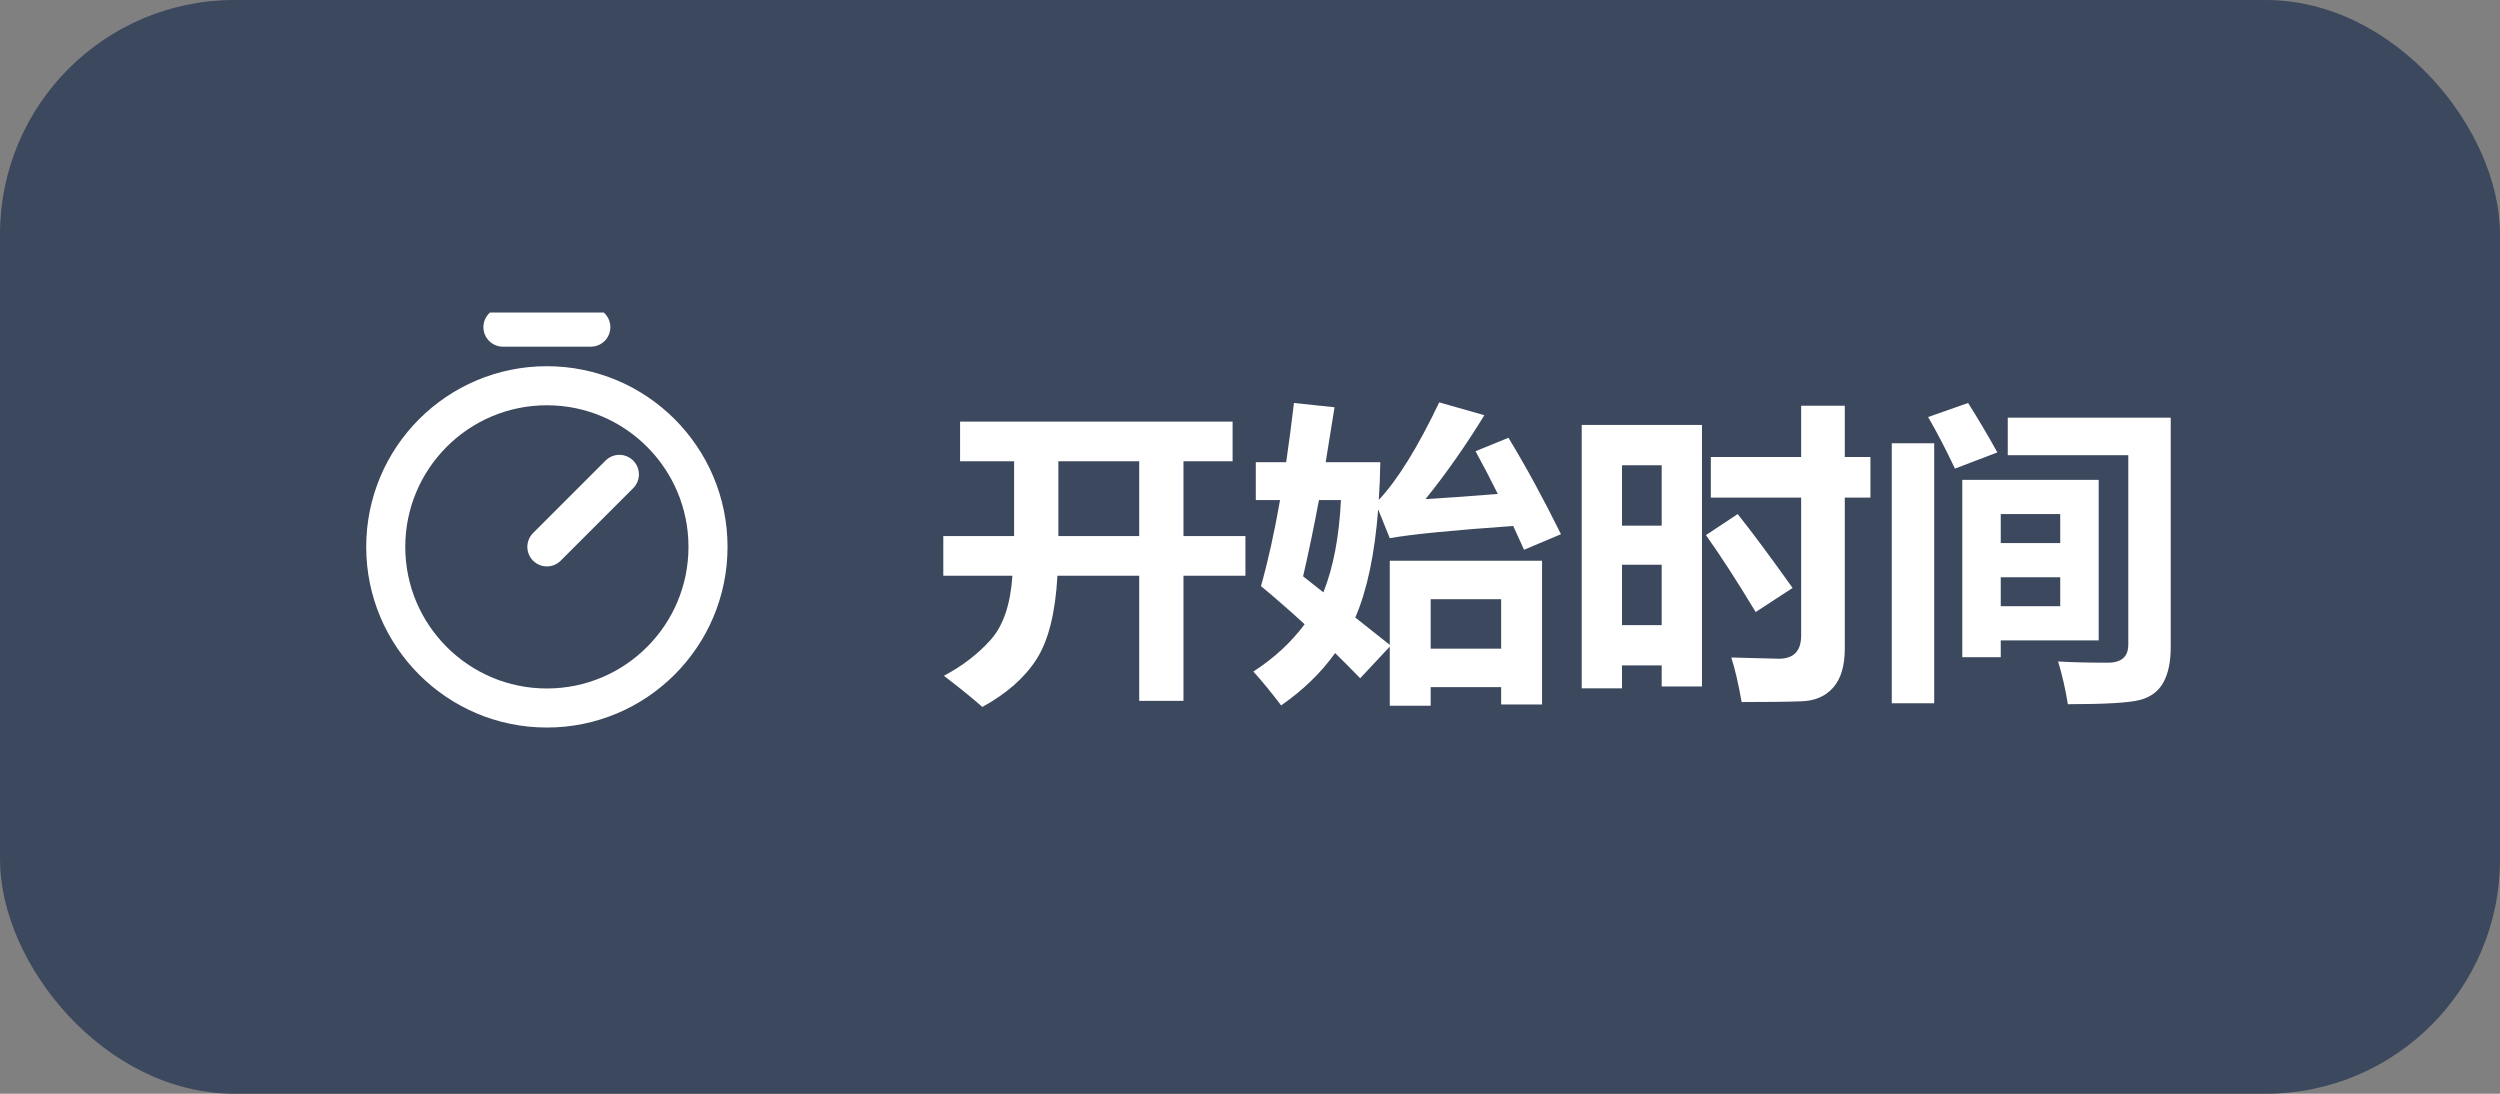 <svg width="128" height="56" viewBox="0 0 128 56" fill="none" xmlns="http://www.w3.org/2000/svg" xmlns:xlink="http://www.w3.org/1999/xlink">
	<rect x="0" y="0" width="128" height="56" fill="#808080" stroke="none"/>
	<desc>
			Created with Pixso.
	</desc>
	<rect id="Time" rx="12" width="128" height="56" fill="#3C485D"/>
	<g clip-path="url(#clip8_3238)">
		<g clip-path="url(#clip8_3231)">
			<path id="Vector" d="M28 36.25C23.444 36.25 19.75 32.556 19.75 28C19.75 23.444 23.444 19.75 28 19.75C32.556 19.75 36.25 23.444 36.25 28C36.25 32.556 32.556 36.25 28 36.25Z" stroke="#FFFFFF" stroke-width="2"/>
			<path id="Vector" d="M28 28L31.712 24.288" stroke="#FFFFFF" stroke-width="2" stroke-linejoin="round" stroke-linecap="round"/>
			<path id="Vector" d="M25.75 16.75L30.25 16.75" stroke="#FFFFFF" stroke-width="2" stroke-linejoin="round" stroke-linecap="round"/>
		</g>
		<path id="Label" d="M71.156 33.109L71.156 36.133L73.25 36.133L73.25 35.18L76.859 35.18L76.859 36.07L78.953 36.07L78.953 28.711L71.156 28.711L71.156 33.016L69.391 31.617Q70.297 29.523 70.562 26.078L71.156 27.555Q72.805 27.258 77.477 26.93L78.031 28.148L79.922 27.352Q78.578 24.633 77.234 22.414L75.547 23.102Q76.117 24.141 76.688 25.289Q74.82 25.445 72.984 25.555Q74.562 23.602 76 21.258L73.688 20.602Q72.031 24.07 70.594 25.594Q70.656 24.68 70.672 23.664L67.875 23.664L68.328 20.852L66.25 20.633Q66.062 22.234 65.852 23.664L64.297 23.664L64.297 25.602L65.539 25.602Q65.102 28.094 64.562 30.008Q65.672 30.93 66.797 31.961Q65.766 33.352 64.172 34.383Q64.875 35.164 65.594 36.117Q67.273 34.953 68.359 33.438Q69 34.062 69.641 34.727L71.156 33.109ZM100.766 20.633L98.719 21.352Q99.391 22.508 100.094 23.992L102.266 23.164Q101.5 21.789 100.766 20.633ZM92.219 23.398L87.594 23.398L87.594 25.477L92.219 25.477L92.219 32.539Q92.219 33.157 91.91 33.453Q91.626 33.727 91.078 33.727Q90.859 33.727 88.641 33.664Q88.922 34.523 89.172 35.945Q91.211 35.945 92.246 35.906Q93.003 35.878 93.519 35.511Q93.71 35.376 93.867 35.195Q94.453 34.523 94.453 33.211L94.453 25.477L95.766 25.477L95.766 23.398L94.453 23.398L94.453 20.773L92.219 20.773L92.219 23.398ZM110.762 34.945Q111.141 34.266 111.141 33.133L111.141 21.383L102.797 21.383L102.797 23.305L108.969 23.305L108.969 33.008Q108.969 33.411 108.769 33.637Q108.511 33.93 107.922 33.93Q106.375 33.93 105.375 33.867Q105.688 34.898 105.875 36.055Q108.727 36.055 109.555 35.84Q110.094 35.7 110.443 35.363Q110.63 35.182 110.762 34.945ZM51.922 27.445L48.297 27.445L48.297 29.477L51.836 29.477Q51.688 31.672 50.73 32.75Q49.773 33.828 48.328 34.602Q49.422 35.43 50.297 36.195Q52.164 35.172 53.074 33.746Q53.984 32.32 54.141 29.477L58.328 29.477L58.328 35.883L60.594 35.883L60.594 29.477L63.766 29.477L63.766 27.445L60.594 27.445L60.594 23.617L63.109 23.617L63.109 21.586L49.156 21.586L49.156 23.617L51.922 23.617L51.922 27.445ZM80.984 21.758L80.984 35.242L83.047 35.242L83.047 34.07L85.078 34.07L85.078 35.148L87.141 35.148L87.141 21.758L80.984 21.758ZM99.031 22.695L96.859 22.695L96.859 36.008L99.031 36.008L99.031 22.695ZM58.328 27.445L54.188 27.445L54.188 23.617L58.328 23.617L58.328 27.445ZM83.047 23.82L85.078 23.82L85.078 26.914L83.047 26.914L83.047 23.82ZM107.453 24.57L100.469 24.57L100.469 33.648L102.438 33.648L102.438 32.789L107.453 32.789L107.453 24.57ZM67.758 30.328L66.719 29.508Q67.148 27.648 67.531 25.602L68.656 25.602Q68.523 28.398 67.758 30.328ZM91.781 30.102Q90.031 27.648 88.969 26.32L87.344 27.398Q88.469 28.977 89.891 31.336L91.781 30.102ZM102.438 26.32L105.484 26.32L105.484 27.805L102.438 27.805L102.438 26.32ZM85.078 32.008L83.047 32.008L83.047 28.914L85.078 28.914L85.078 32.008ZM105.484 29.555L105.484 31.039L102.438 31.039L102.438 29.555L105.484 29.555ZM73.25 30.68L76.859 30.68L76.859 33.211L73.25 33.211L73.25 30.68Z" fill="#FFFFFFFF"/>
	</g>
	<defs>
		<clipPath id="clip8_3231">
			<rect id="Left Icon" width="32" height="24" transform="translate(16 16)" fill="white"/>
		</clipPath>
		<clipPath id="clip8_3237">
			<rect id="Right Icon" width="32" height="24" transform="translate(111 16)" fill="white"/>
		</clipPath>
		<clipPath id="clip8_3238">
			<rect id="Time" rx="12" width="128" height="56" fill="white"/>
		</clipPath>
	</defs>
</svg>
